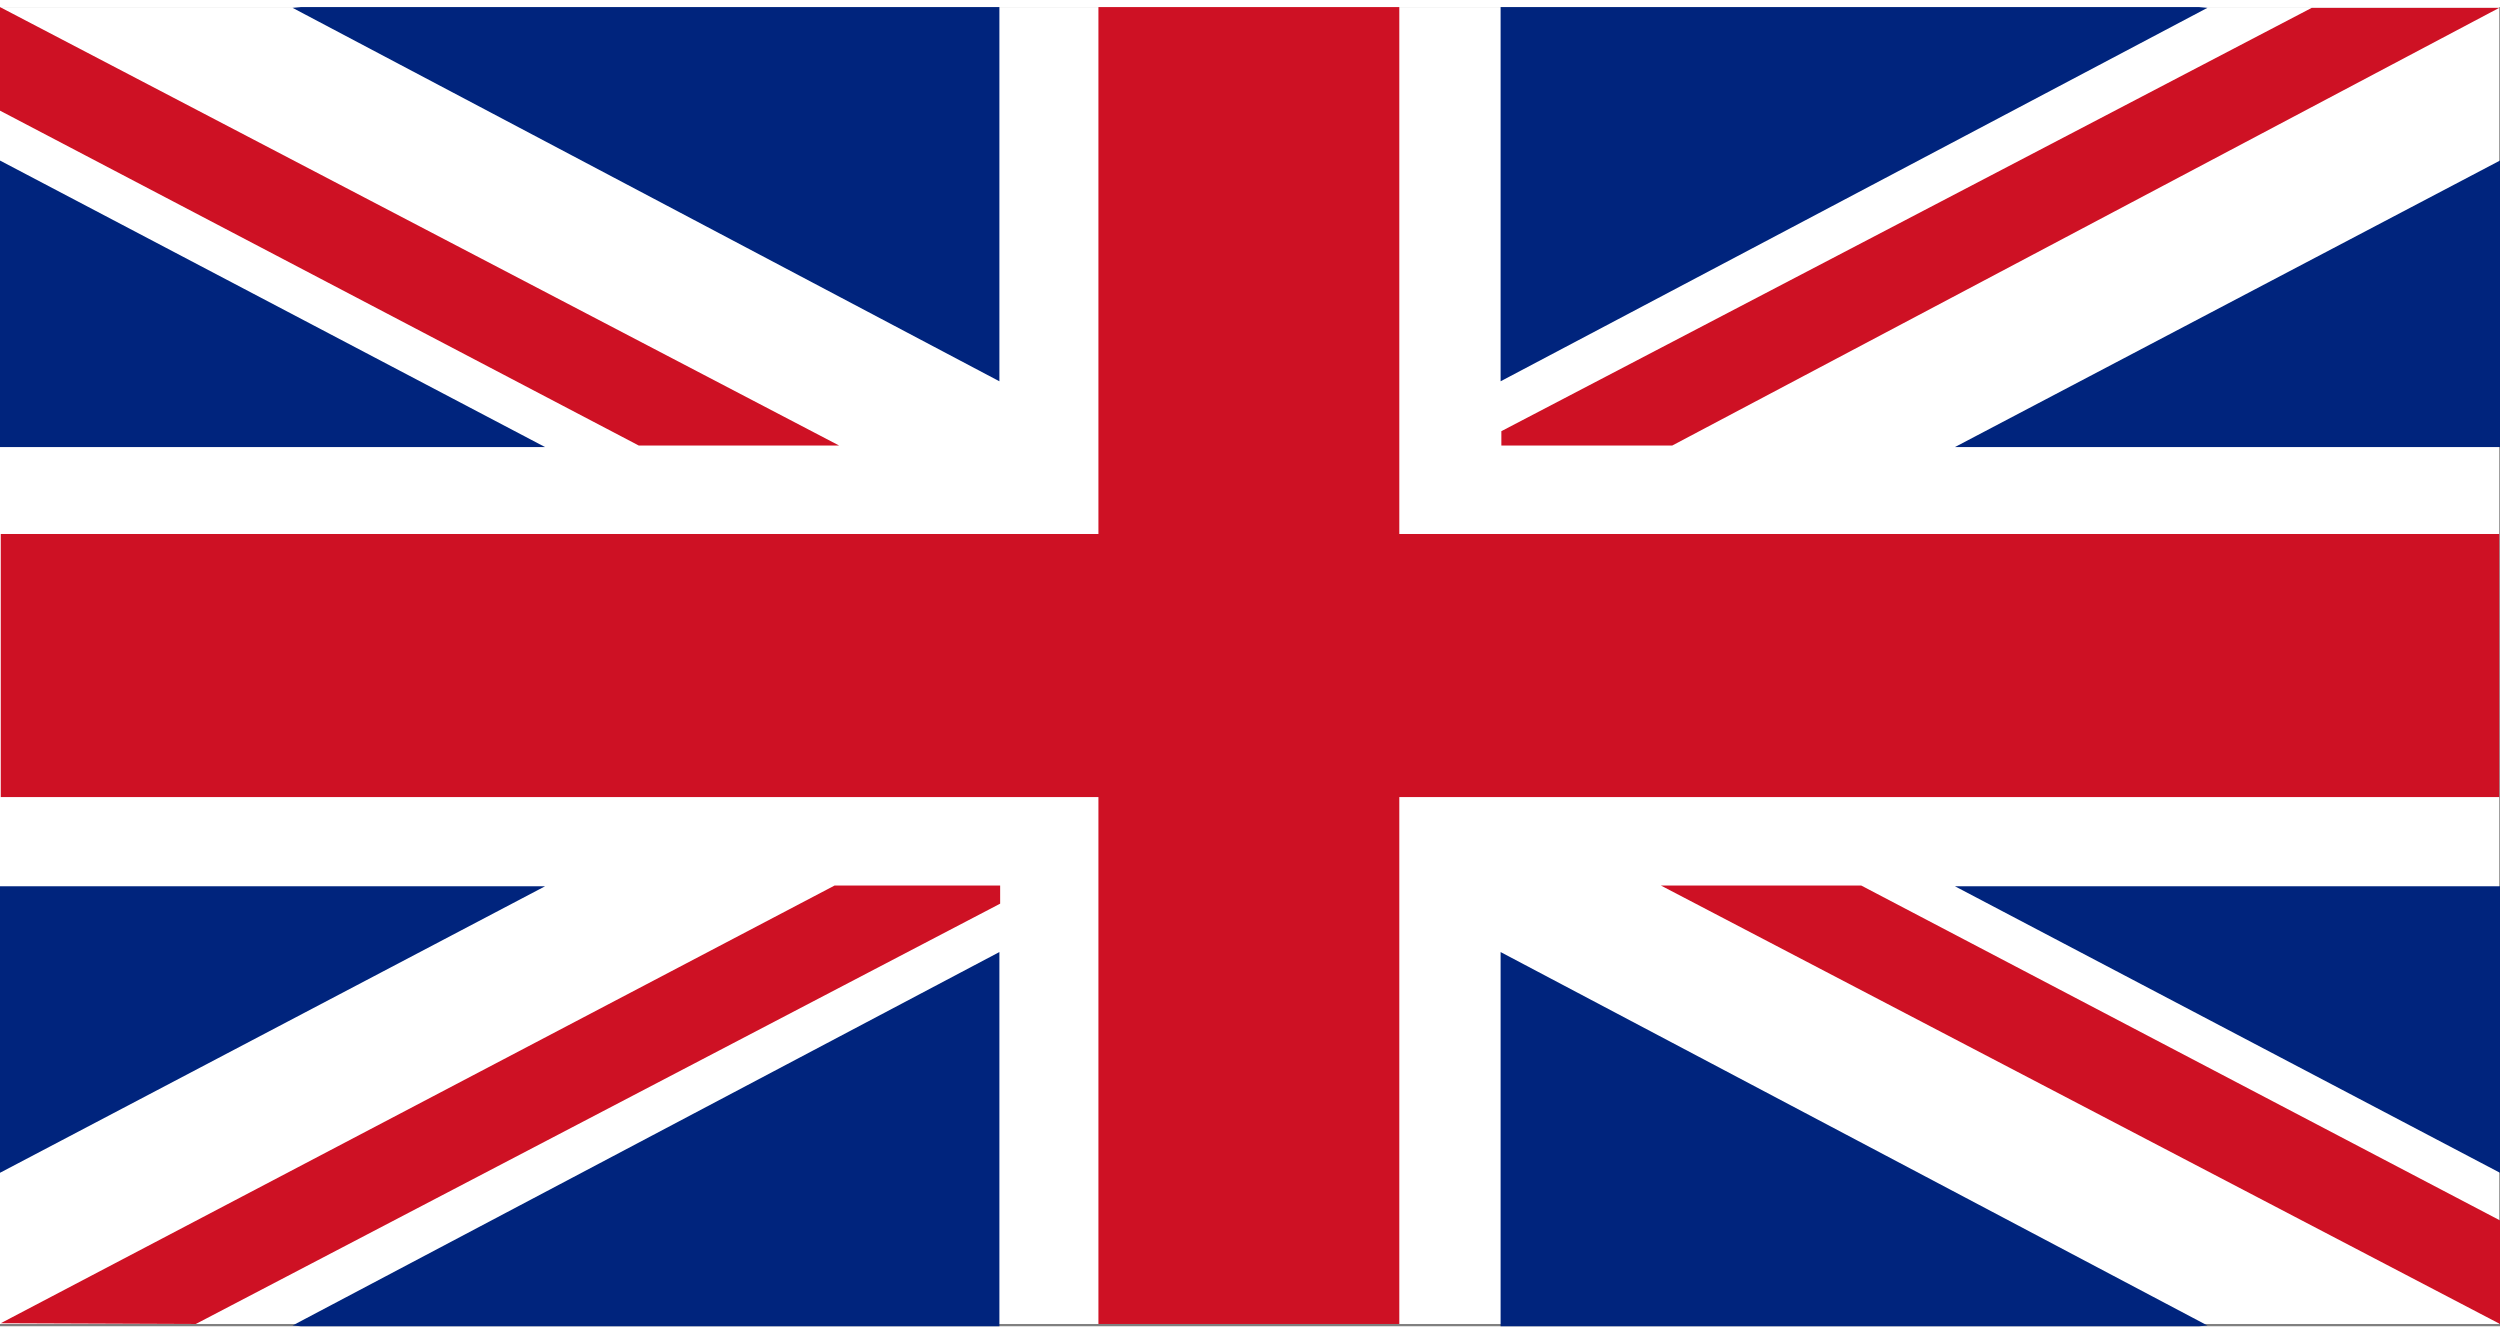 <svg width="45px" height="24px" viewBox="0 0 33.07 17.45">
  <rect x="0" y="0" width="33.07" height="17.45" fill="#808080" stroke="none"/>
  <g>
   <polygon fill="white" points="0,17.42 33.06,17.42 33.06,0 0,0 "/>
   <polygon fill="#CE1124" points="33.06,6.97 18.51,6.97 18.51,0 14.53,0 14.53,6.97 0.01,6.97 0.01,10.45 14.53,10.45 14.53,17.42 18.51,17.42 18.51,10.45 33.06,10.45 "/>
   <polygon fill="#00247D" points="0,2.03 0,5.82 7.21,5.82 "/>
   <polygon fill="#00247D" points="3.98,0 3.87,0.01 13.22,4.95 13.22,0 "/>
   <polygon fill="#CE1124" points="11.1,5.8 0,0 0,1.37 8.45,5.8 "/>
   <polygon fill="#CE1124" points="21.97,11.62 33.07,17.42 33.07,16.05 24.62,11.62 "/>
   <polygon fill="#00247D" points="0,15.42 0,11.63 7.21,11.63 "/>
   <polygon fill="#00247D" points="3.98,17.45 3.87,17.44 13.22,12.5 13.22,17.45 "/>
   <polygon fill="#CE1124" points="11.04,11.62 0.01,17.41 2.59,17.42 13.23,11.86 13.23,11.62 "/>
   <polygon fill="#00247D" points="33.07,2.03 33.07,5.82 25.86,5.82 "/>
   <polygon fill="#00247D" points="29.09,0 29.2,0.01 19.85,4.95 19.85,0 "/>
   <polygon fill="#CE1124" points="33.06,0.01 30.58,0.01 19.86,5.61 19.86,5.8 22.12,5.8 "/>
   <polygon fill="#00247D" points="33.07,15.42 33.07,11.63 25.86,11.63 "/>
   <polygon fill="#00247D" points="29.09,17.45 29.2,17.44 19.85,12.5 19.85,17.45 "/>
  </g>
</svg>
